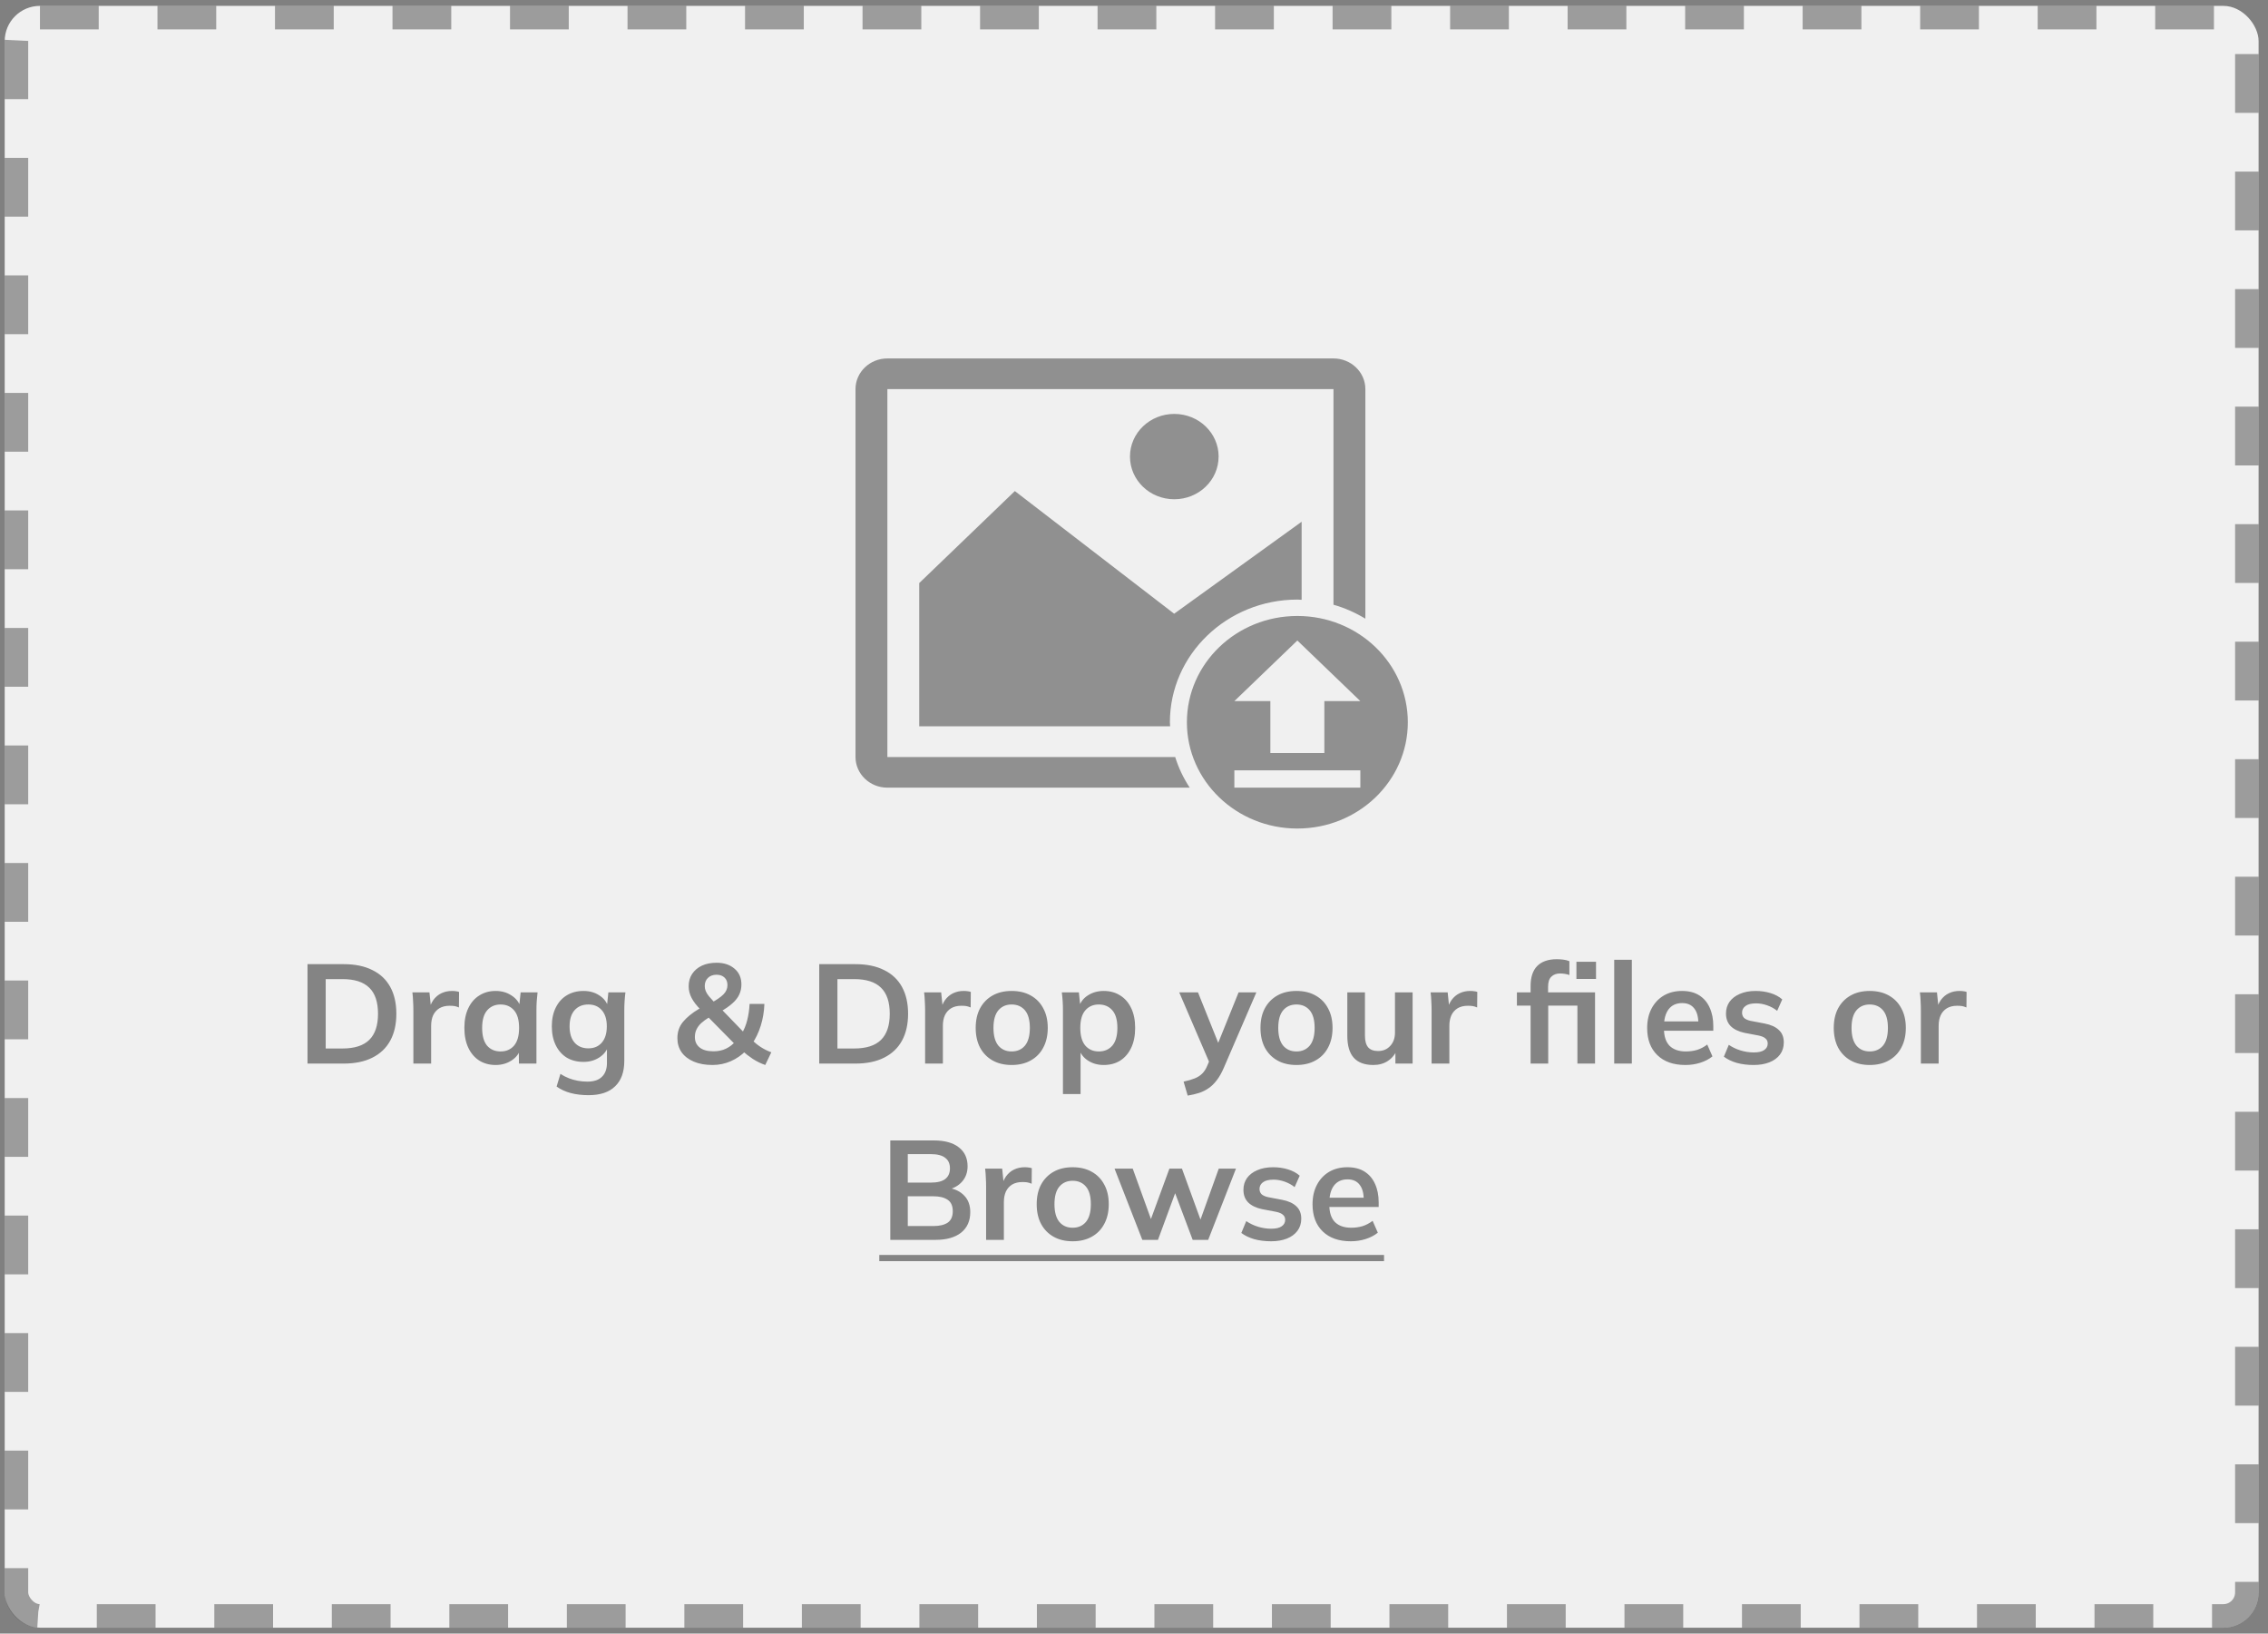 <svg width="193" height="139" viewBox="0 0 193 139" fill="none" xmlns="http://www.w3.org/2000/svg">
<rect x="0" y="0" width="193" height="139" fill="#808080" stroke="none"/>
<rect x="0.4" y="0.5" width="191.8" height="138" rx="3" fill="#F0F0F0"/>
<rect x="1.4" y="1.5" width="189.8" height="136" rx="2" stroke="black" stroke-opacity="0.35" stroke-width="2" stroke-dasharray="5 5"/>
<path opacity="0.4" d="M101.242 67.022H75.513C74.017 67.022 72.801 65.854 72.801 64.413V33.109C72.801 31.67 74.015 30.5 75.513 30.5H113.475C114.972 30.5 116.188 31.67 116.188 33.109V52.645C115.351 52.136 114.443 51.731 113.475 51.456V33.111H75.513V64.415H100.006C100.292 65.345 100.715 66.219 101.244 67.024L101.242 67.022ZM103.701 38.856V38.85C103.701 36.845 102.015 35.221 99.931 35.221C97.848 35.218 96.158 36.844 96.158 38.846V38.85C96.156 40.855 97.842 42.481 99.926 42.481C102.009 42.483 103.699 40.858 103.699 38.854L103.701 38.856ZM78.223 49.615V61.803H99.573C99.569 61.687 99.555 61.573 99.555 61.455C99.555 55.699 104.42 51.019 110.403 51.019C110.524 51.019 110.642 51.032 110.765 51.036V44.395L99.918 52.221L86.362 41.785L78.225 49.612L78.223 49.615ZM119.801 61.457C119.801 66.449 115.592 70.5 110.401 70.5C105.209 70.5 101.001 66.449 101.001 61.457C101.001 56.464 105.209 52.413 110.401 52.413C115.592 52.413 119.801 56.462 119.801 61.457ZM115.761 65.549H105.041V67.022H115.761V65.549ZM115.761 59.657L110.401 54.501L105.041 59.657H108.104V64.077H112.698V59.657H115.759H115.761Z" fill="black"/>
<g opacity="0.45">
<path d="M26.168 90.5V82.04H29.24C30.208 82.04 31.024 82.208 31.688 82.544C32.36 82.872 32.868 83.352 33.212 83.984C33.556 84.608 33.728 85.368 33.728 86.264C33.728 87.152 33.556 87.912 33.212 88.544C32.868 89.176 32.36 89.66 31.688 89.996C31.024 90.332 30.208 90.5 29.24 90.5H26.168ZM27.716 89.216H29.144C30.168 89.216 30.928 88.972 31.424 88.484C31.92 87.996 32.168 87.256 32.168 86.264C32.168 85.264 31.92 84.524 31.424 84.044C30.928 83.556 30.168 83.312 29.144 83.312H27.716V89.216ZM35.177 90.5V85.988C35.177 85.732 35.169 85.472 35.153 85.208C35.145 84.944 35.125 84.688 35.093 84.44H36.545L36.713 86.096H36.473C36.553 85.696 36.685 85.364 36.869 85.1C37.061 84.836 37.293 84.64 37.565 84.512C37.837 84.384 38.133 84.32 38.453 84.32C38.597 84.32 38.713 84.328 38.801 84.344C38.889 84.352 38.977 84.372 39.065 84.404L39.053 85.724C38.901 85.66 38.769 85.62 38.657 85.604C38.553 85.588 38.421 85.58 38.261 85.58C37.917 85.58 37.625 85.652 37.385 85.796C37.153 85.94 36.977 86.14 36.857 86.396C36.745 86.652 36.689 86.944 36.689 87.272V90.5H35.177ZM42.181 90.62C41.653 90.62 41.189 90.496 40.789 90.248C40.389 89.992 40.077 89.628 39.853 89.156C39.629 88.684 39.517 88.12 39.517 87.464C39.517 86.808 39.629 86.248 39.853 85.784C40.077 85.312 40.389 84.952 40.789 84.704C41.189 84.448 41.653 84.32 42.181 84.32C42.693 84.32 43.141 84.448 43.525 84.704C43.917 84.952 44.177 85.288 44.305 85.712H44.173L44.305 84.44H45.745C45.721 84.688 45.697 84.94 45.673 85.196C45.657 85.452 45.649 85.704 45.649 85.952V90.5H44.161L44.149 89.252H44.293C44.165 89.668 43.905 90 43.513 90.248C43.121 90.496 42.677 90.62 42.181 90.62ZM42.601 89.468C43.073 89.468 43.453 89.304 43.741 88.976C44.029 88.64 44.173 88.136 44.173 87.464C44.173 86.792 44.029 86.292 43.741 85.964C43.453 85.636 43.073 85.472 42.601 85.472C42.129 85.472 41.749 85.636 41.461 85.964C41.173 86.292 41.029 86.792 41.029 87.464C41.029 88.136 41.169 88.64 41.449 88.976C41.737 89.304 42.121 89.468 42.601 89.468ZM50.09 93.188C49.53 93.188 49.022 93.128 48.566 93.008C48.118 92.888 47.718 92.704 47.366 92.456L47.69 91.376C47.922 91.528 48.162 91.652 48.41 91.748C48.658 91.844 48.914 91.916 49.178 91.964C49.442 92.012 49.71 92.036 49.982 92.036C50.542 92.036 50.958 91.896 51.23 91.616C51.51 91.344 51.65 90.952 51.65 90.44V88.988H51.77C51.642 89.404 51.382 89.736 50.99 89.984C50.606 90.232 50.162 90.356 49.658 90.356C49.114 90.356 48.638 90.236 48.23 89.996C47.83 89.748 47.518 89.396 47.294 88.94C47.07 88.484 46.958 87.948 46.958 87.332C46.958 86.716 47.07 86.184 47.294 85.736C47.518 85.28 47.83 84.932 48.23 84.692C48.638 84.444 49.114 84.32 49.658 84.32C50.17 84.32 50.614 84.444 50.99 84.692C51.374 84.932 51.63 85.26 51.758 85.676L51.65 85.604L51.77 84.44H53.222C53.19 84.688 53.166 84.94 53.15 85.196C53.134 85.452 53.126 85.704 53.126 85.952V90.26C53.126 91.212 52.866 91.936 52.346 92.432C51.834 92.936 51.082 93.188 50.09 93.188ZM50.066 89.204C50.546 89.204 50.926 89.044 51.206 88.724C51.494 88.396 51.638 87.932 51.638 87.332C51.638 86.732 51.494 86.272 51.206 85.952C50.926 85.632 50.546 85.472 50.066 85.472C49.578 85.472 49.19 85.632 48.902 85.952C48.614 86.272 48.47 86.732 48.47 87.332C48.47 87.932 48.614 88.396 48.902 88.724C49.19 89.044 49.578 89.204 50.066 89.204ZM65.12 90.62C64.752 90.492 64.4 90.32 64.064 90.104C63.728 89.88 63.424 89.644 63.152 89.396L63.476 89.408C63.108 89.784 62.68 90.08 62.192 90.296C61.704 90.512 61.184 90.62 60.632 90.62C60.016 90.62 59.484 90.524 59.036 90.332C58.588 90.14 58.244 89.876 58.004 89.54C57.764 89.196 57.644 88.796 57.644 88.34C57.644 87.796 57.804 87.332 58.124 86.948C58.444 86.564 58.884 86.204 59.444 85.868L59.852 85.64L59.624 85.916C59.28 85.572 59.024 85.24 58.856 84.92C58.688 84.6 58.604 84.268 58.604 83.924C58.604 83.524 58.7 83.176 58.892 82.88C59.092 82.576 59.368 82.34 59.72 82.172C60.08 82.004 60.5 81.92 60.98 81.92C61.604 81.92 62.112 82.088 62.504 82.424C62.896 82.752 63.092 83.2 63.092 83.768C63.092 84.072 63.032 84.356 62.912 84.62C62.792 84.884 62.596 85.136 62.324 85.376C62.06 85.616 61.712 85.856 61.28 86.096L61.316 85.796L63.416 87.968H63.104C63.312 87.64 63.472 87.256 63.584 86.816C63.696 86.376 63.764 85.912 63.788 85.424H65.048C65.024 86.08 64.92 86.7 64.736 87.284C64.552 87.868 64.304 88.384 63.992 88.832L63.98 88.472C64.196 88.696 64.444 88.9 64.724 89.084C65.004 89.268 65.308 89.42 65.636 89.54L65.12 90.62ZM60.716 89.456C61.116 89.456 61.472 89.38 61.784 89.228C62.104 89.076 62.388 88.852 62.636 88.556L62.6 88.916L60.08 86.36L60.692 86.372L60.344 86.564C60.072 86.732 59.844 86.9 59.66 87.068C59.484 87.236 59.352 87.416 59.264 87.608C59.176 87.792 59.132 88.004 59.132 88.244C59.132 88.62 59.268 88.916 59.54 89.132C59.812 89.348 60.204 89.456 60.716 89.456ZM60.98 82.94C60.676 82.94 60.432 83.028 60.248 83.204C60.064 83.38 59.972 83.612 59.972 83.9C59.972 84.052 60 84.196 60.056 84.332C60.112 84.468 60.204 84.616 60.332 84.776C60.46 84.928 60.628 85.116 60.836 85.34L60.476 85.364C60.972 85.092 61.332 84.844 61.556 84.62C61.788 84.388 61.904 84.124 61.904 83.828C61.904 83.548 61.82 83.332 61.652 83.18C61.484 83.02 61.26 82.94 60.98 82.94ZM69.715 90.5V82.04H72.787C73.755 82.04 74.571 82.208 75.235 82.544C75.907 82.872 76.415 83.352 76.759 83.984C77.103 84.608 77.275 85.368 77.275 86.264C77.275 87.152 77.103 87.912 76.759 88.544C76.415 89.176 75.907 89.66 75.235 89.996C74.571 90.332 73.755 90.5 72.787 90.5H69.715ZM71.263 89.216H72.691C73.715 89.216 74.475 88.972 74.971 88.484C75.467 87.996 75.715 87.256 75.715 86.264C75.715 85.264 75.467 84.524 74.971 84.044C74.475 83.556 73.715 83.312 72.691 83.312H71.263V89.216ZM78.724 90.5V85.988C78.724 85.732 78.716 85.472 78.7 85.208C78.692 84.944 78.671 84.688 78.639 84.44H80.091L80.26 86.096H80.019C80.1 85.696 80.231 85.364 80.415 85.1C80.608 84.836 80.84 84.64 81.112 84.512C81.383 84.384 81.68 84.32 81.999 84.32C82.144 84.32 82.26 84.328 82.347 84.344C82.436 84.352 82.523 84.372 82.612 84.404L82.6 85.724C82.448 85.66 82.316 85.62 82.204 85.604C82.1 85.588 81.968 85.58 81.808 85.58C81.463 85.58 81.171 85.652 80.931 85.796C80.7 85.94 80.523 86.14 80.403 86.396C80.291 86.652 80.236 86.944 80.236 87.272V90.5H78.724ZM86.089 90.62C85.465 90.62 84.925 90.492 84.469 90.236C84.013 89.98 83.657 89.616 83.401 89.144C83.153 88.672 83.029 88.112 83.029 87.464C83.029 86.816 83.153 86.26 83.401 85.796C83.657 85.324 84.013 84.96 84.469 84.704C84.925 84.448 85.465 84.32 86.089 84.32C86.713 84.32 87.253 84.448 87.709 84.704C88.173 84.96 88.529 85.324 88.777 85.796C89.033 86.26 89.161 86.816 89.161 87.464C89.161 88.112 89.033 88.672 88.777 89.144C88.529 89.616 88.173 89.98 87.709 90.236C87.253 90.492 86.713 90.62 86.089 90.62ZM86.089 89.468C86.561 89.468 86.937 89.304 87.217 88.976C87.497 88.64 87.637 88.136 87.637 87.464C87.637 86.792 87.497 86.292 87.217 85.964C86.937 85.636 86.561 85.472 86.089 85.472C85.617 85.472 85.241 85.636 84.961 85.964C84.681 86.292 84.541 86.792 84.541 87.464C84.541 88.136 84.681 88.64 84.961 88.976C85.241 89.304 85.617 89.468 86.089 89.468ZM90.454 93.092V85.952C90.454 85.704 90.446 85.452 90.43 85.196C90.414 84.94 90.39 84.688 90.358 84.44H91.81L91.942 85.712H91.81C91.93 85.288 92.182 84.952 92.566 84.704C92.958 84.448 93.41 84.32 93.922 84.32C94.458 84.32 94.926 84.448 95.326 84.704C95.726 84.952 96.038 85.312 96.262 85.784C96.486 86.248 96.598 86.808 96.598 87.464C96.598 88.12 96.486 88.684 96.262 89.156C96.038 89.628 95.726 89.992 95.326 90.248C94.926 90.496 94.458 90.62 93.922 90.62C93.418 90.62 92.974 90.496 92.59 90.248C92.206 90 91.95 89.668 91.822 89.252H91.954V93.092H90.454ZM93.502 89.468C93.982 89.468 94.366 89.304 94.654 88.976C94.942 88.64 95.086 88.136 95.086 87.464C95.086 86.792 94.942 86.292 94.654 85.964C94.366 85.636 93.982 85.472 93.502 85.472C93.03 85.472 92.65 85.636 92.362 85.964C92.074 86.292 91.93 86.792 91.93 87.464C91.93 88.136 92.074 88.64 92.362 88.976C92.65 89.304 93.03 89.468 93.502 89.468ZM101.069 93.224L100.721 92.036C101.097 91.956 101.413 91.864 101.669 91.76C101.925 91.656 102.137 91.52 102.305 91.352C102.473 91.184 102.613 90.968 102.725 90.704L103.025 89.996L102.989 90.584L100.349 84.44H101.945L103.841 89.168H103.493L105.401 84.44H106.913L104.153 90.836C103.969 91.268 103.769 91.624 103.553 91.904C103.337 92.192 103.105 92.42 102.857 92.588C102.609 92.764 102.337 92.9 102.041 92.996C101.745 93.092 101.421 93.168 101.069 93.224ZM110.323 90.62C109.699 90.62 109.159 90.492 108.703 90.236C108.247 89.98 107.891 89.616 107.635 89.144C107.387 88.672 107.263 88.112 107.263 87.464C107.263 86.816 107.387 86.26 107.635 85.796C107.891 85.324 108.247 84.96 108.703 84.704C109.159 84.448 109.699 84.32 110.323 84.32C110.947 84.32 111.487 84.448 111.943 84.704C112.407 84.96 112.763 85.324 113.011 85.796C113.267 86.26 113.395 86.816 113.395 87.464C113.395 88.112 113.267 88.672 113.011 89.144C112.763 89.616 112.407 89.98 111.943 90.236C111.487 90.492 110.947 90.62 110.323 90.62ZM110.323 89.468C110.795 89.468 111.171 89.304 111.451 88.976C111.731 88.64 111.871 88.136 111.871 87.464C111.871 86.792 111.731 86.292 111.451 85.964C111.171 85.636 110.795 85.472 110.323 85.472C109.851 85.472 109.475 85.636 109.195 85.964C108.915 86.292 108.775 86.792 108.775 87.464C108.775 88.136 108.915 88.64 109.195 88.976C109.475 89.304 109.851 89.468 110.323 89.468ZM116.873 90.62C116.129 90.62 115.573 90.416 115.205 90.008C114.837 89.6 114.653 88.976 114.653 88.136V84.44H116.153V88.124C116.153 88.572 116.245 88.904 116.429 89.12C116.613 89.328 116.893 89.432 117.269 89.432C117.693 89.432 118.037 89.288 118.301 89C118.573 88.712 118.709 88.332 118.709 87.86V84.44H120.209V90.5H118.745V89.264H118.913C118.737 89.696 118.469 90.032 118.109 90.272C117.757 90.504 117.345 90.62 116.873 90.62ZM121.825 90.5V85.988C121.825 85.732 121.817 85.472 121.801 85.208C121.793 84.944 121.773 84.688 121.741 84.44H123.193L123.361 86.096H123.121C123.201 85.696 123.333 85.364 123.517 85.1C123.709 84.836 123.941 84.64 124.213 84.512C124.485 84.384 124.781 84.32 125.101 84.32C125.245 84.32 125.361 84.328 125.449 84.344C125.537 84.352 125.625 84.372 125.713 84.404L125.701 85.724C125.549 85.66 125.417 85.62 125.305 85.604C125.201 85.588 125.069 85.58 124.909 85.58C124.565 85.58 124.273 85.652 124.033 85.796C123.801 85.94 123.625 86.14 123.505 86.396C123.393 86.652 123.337 86.944 123.337 87.272V90.5H121.825ZM130.249 90.5V85.568H129.085V84.44H130.669L130.249 84.824V83.9C130.249 83.148 130.437 82.58 130.813 82.196C131.197 81.812 131.753 81.62 132.481 81.62C132.657 81.62 132.841 81.632 133.033 81.656C133.233 81.68 133.405 81.724 133.549 81.788V82.964C133.445 82.924 133.321 82.892 133.177 82.868C133.033 82.844 132.893 82.832 132.757 82.832C132.445 82.832 132.197 82.924 132.013 83.108C131.829 83.284 131.737 83.572 131.737 83.972V84.704L131.521 84.44H135.733V90.5H134.233V85.568H131.749V90.5H130.249ZM134.149 83.3V81.836H135.817V83.3H134.149ZM137.364 90.5V81.668H138.864V90.5H137.364ZM143.421 90.62C142.405 90.62 141.609 90.34 141.033 89.78C140.457 89.22 140.169 88.452 140.169 87.476C140.169 86.844 140.293 86.292 140.541 85.82C140.789 85.348 141.133 84.98 141.573 84.716C142.021 84.452 142.541 84.32 143.133 84.32C143.717 84.32 144.205 84.444 144.597 84.692C144.989 84.94 145.285 85.288 145.485 85.736C145.693 86.184 145.797 86.708 145.797 87.308V87.704H141.381V86.912H144.729L144.525 87.08C144.525 86.52 144.405 86.092 144.165 85.796C143.933 85.5 143.593 85.352 143.145 85.352C142.649 85.352 142.265 85.528 141.993 85.88C141.729 86.232 141.597 86.724 141.597 87.356V87.512C141.597 88.168 141.757 88.66 142.077 88.988C142.405 89.308 142.865 89.468 143.457 89.468C143.801 89.468 144.121 89.424 144.417 89.336C144.721 89.24 145.009 89.088 145.281 88.88L145.725 89.888C145.437 90.12 145.093 90.3 144.693 90.428C144.293 90.556 143.869 90.62 143.421 90.62ZM149.228 90.62C148.708 90.62 148.228 90.56 147.788 90.44C147.356 90.312 146.992 90.136 146.696 89.912L147.116 88.904C147.42 89.112 147.756 89.272 148.124 89.384C148.492 89.496 148.864 89.552 149.24 89.552C149.64 89.552 149.936 89.484 150.128 89.348C150.328 89.212 150.428 89.028 150.428 88.796C150.428 88.612 150.364 88.468 150.236 88.364C150.116 88.252 149.92 88.168 149.648 88.112L148.448 87.884C147.936 87.772 147.544 87.58 147.272 87.308C147.008 87.036 146.876 86.68 146.876 86.24C146.876 85.864 146.976 85.532 147.176 85.244C147.384 84.956 147.676 84.732 148.052 84.572C148.436 84.404 148.884 84.32 149.396 84.32C149.844 84.32 150.264 84.38 150.656 84.5C151.056 84.62 151.392 84.8 151.664 85.04L151.232 86.012C150.984 85.812 150.7 85.656 150.38 85.544C150.06 85.432 149.748 85.376 149.444 85.376C149.028 85.376 148.724 85.452 148.532 85.604C148.34 85.748 148.244 85.936 148.244 86.168C148.244 86.344 148.3 86.492 148.412 86.612C148.532 86.724 148.716 86.808 148.964 86.864L150.164 87.092C150.7 87.196 151.104 87.38 151.376 87.644C151.656 87.9 151.796 88.252 151.796 88.7C151.796 89.1 151.688 89.444 151.472 89.732C151.256 90.02 150.956 90.24 150.572 90.392C150.188 90.544 149.74 90.62 149.228 90.62ZM159.108 90.62C158.484 90.62 157.944 90.492 157.488 90.236C157.032 89.98 156.676 89.616 156.42 89.144C156.172 88.672 156.048 88.112 156.048 87.464C156.048 86.816 156.172 86.26 156.42 85.796C156.676 85.324 157.032 84.96 157.488 84.704C157.944 84.448 158.484 84.32 159.108 84.32C159.732 84.32 160.272 84.448 160.728 84.704C161.192 84.96 161.548 85.324 161.796 85.796C162.052 86.26 162.18 86.816 162.18 87.464C162.18 88.112 162.052 88.672 161.796 89.144C161.548 89.616 161.192 89.98 160.728 90.236C160.272 90.492 159.732 90.62 159.108 90.62ZM159.108 89.468C159.58 89.468 159.956 89.304 160.236 88.976C160.516 88.64 160.656 88.136 160.656 87.464C160.656 86.792 160.516 86.292 160.236 85.964C159.956 85.636 159.58 85.472 159.108 85.472C158.636 85.472 158.26 85.636 157.98 85.964C157.7 86.292 157.56 86.792 157.56 87.464C157.56 88.136 157.7 88.64 157.98 88.976C158.26 89.304 158.636 89.468 159.108 89.468ZM163.462 90.5V85.988C163.462 85.732 163.454 85.472 163.438 85.208C163.43 84.944 163.41 84.688 163.378 84.44H164.83L164.998 86.096H164.758C164.838 85.696 164.97 85.364 165.154 85.1C165.346 84.836 165.578 84.64 165.85 84.512C166.122 84.384 166.418 84.32 166.738 84.32C166.882 84.32 166.998 84.328 167.086 84.344C167.174 84.352 167.262 84.372 167.35 84.404L167.338 85.724C167.186 85.66 167.054 85.62 166.942 85.604C166.838 85.588 166.706 85.58 166.546 85.58C166.202 85.58 165.91 85.652 165.67 85.796C165.438 85.94 165.262 86.14 165.142 86.396C165.03 86.652 164.974 86.944 164.974 87.272V90.5H163.462ZM75.762 105.5V97.04H79.47C80.39 97.04 81.098 97.236 81.594 97.628C82.09 98.012 82.338 98.548 82.338 99.236C82.338 99.748 82.186 100.18 81.882 100.532C81.578 100.884 81.158 101.12 80.622 101.24V101.06C81.238 101.148 81.714 101.372 82.05 101.732C82.394 102.084 82.566 102.552 82.566 103.136C82.566 103.888 82.306 104.472 81.786 104.888C81.266 105.296 80.542 105.5 79.614 105.5H75.762ZM77.25 104.324H79.434C79.954 104.324 80.358 104.228 80.646 104.036C80.934 103.836 81.078 103.512 81.078 103.064C81.078 102.608 80.934 102.284 80.646 102.092C80.358 101.892 79.954 101.792 79.434 101.792H77.25V104.324ZM77.25 100.628H79.206C79.758 100.628 80.166 100.528 80.43 100.328C80.702 100.12 80.838 99.816 80.838 99.416C80.838 99.016 80.702 98.716 80.43 98.516C80.166 98.308 79.758 98.204 79.206 98.204H77.25V100.628ZM83.915 105.5V100.988C83.915 100.732 83.907 100.472 83.891 100.208C83.883 99.944 83.863 99.688 83.831 99.44H85.283L85.451 101.096H85.211C85.291 100.696 85.423 100.364 85.607 100.1C85.799 99.836 86.031 99.64 86.303 99.512C86.575 99.384 86.871 99.32 87.191 99.32C87.335 99.32 87.451 99.328 87.539 99.344C87.627 99.352 87.715 99.372 87.803 99.404L87.791 100.724C87.639 100.66 87.507 100.62 87.395 100.604C87.291 100.588 87.159 100.58 86.999 100.58C86.655 100.58 86.363 100.652 86.123 100.796C85.891 100.94 85.715 101.14 85.595 101.396C85.483 101.652 85.427 101.944 85.427 102.272V105.5H83.915ZM91.28 105.62C90.656 105.62 90.116 105.492 89.66 105.236C89.204 104.98 88.848 104.616 88.592 104.144C88.344 103.672 88.22 103.112 88.22 102.464C88.22 101.816 88.344 101.26 88.592 100.796C88.848 100.324 89.204 99.96 89.66 99.704C90.116 99.448 90.656 99.32 91.28 99.32C91.904 99.32 92.444 99.448 92.9 99.704C93.364 99.96 93.72 100.324 93.968 100.796C94.224 101.26 94.352 101.816 94.352 102.464C94.352 103.112 94.224 103.672 93.968 104.144C93.72 104.616 93.364 104.98 92.9 105.236C92.444 105.492 91.904 105.62 91.28 105.62ZM91.28 104.468C91.752 104.468 92.128 104.304 92.408 103.976C92.688 103.64 92.828 103.136 92.828 102.464C92.828 101.792 92.688 101.292 92.408 100.964C92.128 100.636 91.752 100.472 91.28 100.472C90.808 100.472 90.432 100.636 90.152 100.964C89.872 101.292 89.732 101.792 89.732 102.464C89.732 103.136 89.872 103.64 90.152 103.976C90.432 104.304 90.808 104.468 91.28 104.468ZM97.209 105.5L94.844 99.44H96.392L98.097 104.156H97.784L99.513 99.44H100.581L102.297 104.156H102.021L103.713 99.44H105.177L102.813 105.5H101.493L99.68 100.676H100.317L98.54 105.5H97.209ZM108.165 105.62C107.645 105.62 107.165 105.56 106.725 105.44C106.293 105.312 105.929 105.136 105.633 104.912L106.053 103.904C106.357 104.112 106.693 104.272 107.061 104.384C107.429 104.496 107.801 104.552 108.177 104.552C108.577 104.552 108.873 104.484 109.065 104.348C109.265 104.212 109.365 104.028 109.365 103.796C109.365 103.612 109.301 103.468 109.173 103.364C109.053 103.252 108.857 103.168 108.585 103.112L107.385 102.884C106.873 102.772 106.481 102.58 106.209 102.308C105.945 102.036 105.813 101.68 105.813 101.24C105.813 100.864 105.913 100.532 106.113 100.244C106.321 99.956 106.613 99.732 106.989 99.572C107.373 99.404 107.821 99.32 108.333 99.32C108.781 99.32 109.201 99.38 109.593 99.5C109.993 99.62 110.329 99.8 110.601 100.04L110.169 101.012C109.921 100.812 109.637 100.656 109.317 100.544C108.997 100.432 108.685 100.376 108.381 100.376C107.965 100.376 107.661 100.452 107.469 100.604C107.277 100.748 107.181 100.936 107.181 101.168C107.181 101.344 107.237 101.492 107.349 101.612C107.469 101.724 107.653 101.808 107.901 101.864L109.101 102.092C109.637 102.196 110.041 102.38 110.313 102.644C110.593 102.9 110.733 103.252 110.733 103.7C110.733 104.1 110.625 104.444 110.409 104.732C110.193 105.02 109.893 105.24 109.509 105.392C109.125 105.544 108.677 105.62 108.165 105.62ZM114.945 105.62C113.929 105.62 113.133 105.34 112.557 104.78C111.981 104.22 111.693 103.452 111.693 102.476C111.693 101.844 111.817 101.292 112.065 100.82C112.313 100.348 112.657 99.98 113.097 99.716C113.545 99.452 114.065 99.32 114.657 99.32C115.241 99.32 115.729 99.444 116.121 99.692C116.513 99.94 116.809 100.288 117.009 100.736C117.217 101.184 117.321 101.708 117.321 102.308V102.704H112.905V101.912H116.253L116.049 102.08C116.049 101.52 115.929 101.092 115.689 100.796C115.457 100.5 115.117 100.352 114.669 100.352C114.173 100.352 113.789 100.528 113.517 100.88C113.253 101.232 113.121 101.724 113.121 102.356V102.512C113.121 103.168 113.281 103.66 113.601 103.988C113.929 104.308 114.389 104.468 114.981 104.468C115.325 104.468 115.645 104.424 115.941 104.336C116.245 104.24 116.533 104.088 116.805 103.88L117.249 104.888C116.961 105.12 116.617 105.3 116.217 105.428C115.817 105.556 115.393 105.62 114.945 105.62Z" fill="black"/>
<path d="M74.826 106.784H117.777V107.312H74.826V106.784Z" fill="black"/>
</g>
</svg>
